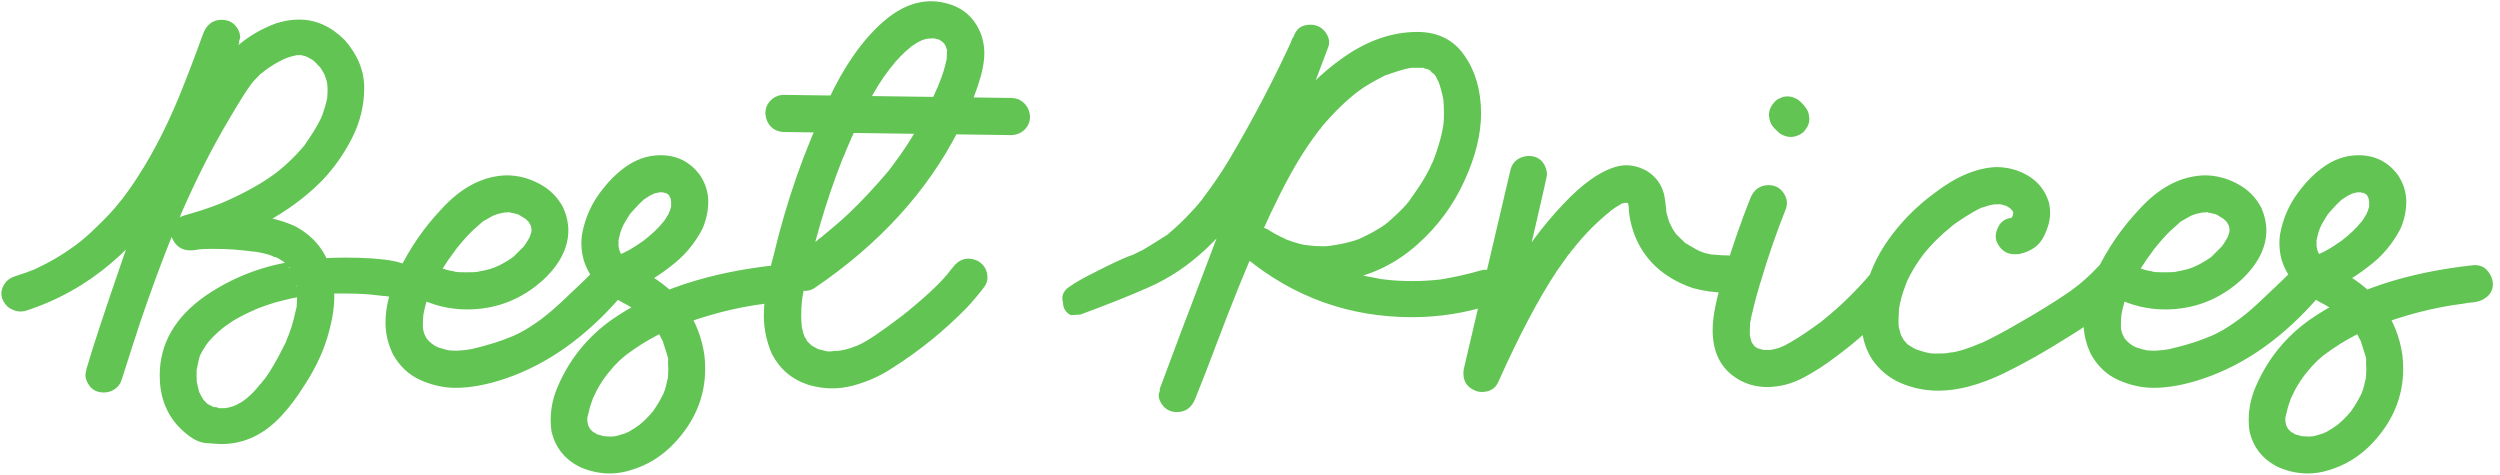 <svg width="284" height="54" viewBox="0 0 284 54" fill="none" xmlns="http://www.w3.org/2000/svg">
<path d="M25.145 50.445C24.93 50.445 24.344 50.406 23.387 50.328C22.449 50.27 21.395 49.625 20.223 48.395C18.836 46.871 18.143 44.957 18.143 42.652C18.143 39 19.92 35.953 23.475 33.512C26.619 31.402 30.086 30.104 33.875 29.615C35.652 29.381 37.42 29.264 39.178 29.264C43.846 29.264 46.424 29.762 46.912 30.758C47.088 31.129 47.176 31.5 47.176 31.871L47.147 32.31C46.853 33.287 46.131 33.775 44.978 33.775C44.803 33.775 44.393 33.727 43.748 33.629H43.865L43.895 33.658L43.836 33.629H43.602L42.078 33.453C41.121 33.375 39.969 33.336 38.621 33.336C37.391 33.336 36.17 33.414 34.959 33.57L35.076 33.541V33.57L34.695 33.629C34.578 33.629 34.51 33.639 34.49 33.658C33.768 33.736 32.654 33.98 31.15 34.391C30.447 34.605 29.754 34.85 29.07 35.123L29.188 35.065C29.188 35.084 29.168 35.094 29.129 35.094L28.836 35.24C28.016 35.592 27.215 36.002 26.434 36.471L25.496 37.115C24.812 37.662 24.275 38.16 23.885 38.609L23.65 38.873L23.738 38.756C23.543 38.99 23.289 39.371 22.977 39.898C22.918 39.977 22.869 40.084 22.83 40.221C22.791 40.26 22.771 40.289 22.771 40.309L22.859 40.045L22.889 40.016V40.045C22.752 40.182 22.596 40.709 22.42 41.627C22.381 41.744 22.361 41.861 22.361 41.978L22.42 41.685C22.4 41.725 22.381 41.773 22.361 41.832C22.342 41.891 22.332 42.164 22.332 42.652L22.361 43.473L22.391 43.531L22.361 43.59L22.332 43.297C22.332 43.395 22.352 43.463 22.391 43.502C22.391 43.6 22.459 43.902 22.596 44.41C22.615 44.527 22.645 44.625 22.684 44.703C22.723 44.781 22.742 44.83 22.742 44.85C22.723 44.83 22.703 44.801 22.684 44.762C22.684 44.742 22.674 44.713 22.654 44.674C22.635 44.635 22.625 44.605 22.625 44.586C22.664 44.586 22.732 44.703 22.83 44.938C23.006 45.25 23.133 45.445 23.211 45.523C23.094 45.406 23.025 45.328 23.006 45.289C23.006 45.309 23.016 45.328 23.035 45.348C23.055 45.367 23.123 45.435 23.24 45.553L23.621 45.934L23.709 45.992C23.592 45.934 23.533 45.904 23.533 45.904L23.475 45.816C23.475 45.836 23.504 45.855 23.562 45.875C23.621 45.895 23.67 45.924 23.709 45.963C23.768 46.002 23.807 46.022 23.826 46.022C23.846 46.041 23.992 46.119 24.266 46.256C24.168 46.178 24.1 46.129 24.061 46.109C24.041 46.09 24.021 46.08 24.002 46.08V46.109L24.09 46.139C24.129 46.178 24.178 46.207 24.236 46.227C24.314 46.246 24.422 46.256 24.559 46.256C24.695 46.275 24.822 46.315 24.939 46.373L24.705 46.285C24.705 46.305 24.715 46.315 24.734 46.315C24.754 46.334 24.822 46.353 24.939 46.373C25.389 46.373 25.701 46.363 25.877 46.344H25.672L25.789 46.315C25.887 46.315 25.955 46.305 25.994 46.285H26.023L26.727 46.08L26.551 46.109L26.609 46.08C26.629 46.08 26.658 46.07 26.697 46.051C26.756 46.051 26.805 46.041 26.844 46.022C26.883 46.002 26.902 45.982 26.902 45.963C27.234 45.807 27.547 45.621 27.84 45.406L27.723 45.494L27.898 45.348C27.957 45.289 27.996 45.26 28.016 45.26C28.562 44.81 29.1 44.244 29.627 43.56L29.686 43.531C29.783 43.434 29.832 43.365 29.832 43.326L29.715 43.531L29.773 43.385C30.203 42.955 30.828 41.988 31.648 40.484L32.469 38.873L32.557 38.697L32.469 38.902C32.508 38.844 32.527 38.775 32.527 38.697C32.977 37.682 33.328 36.559 33.582 35.328L33.758 34.654C33.758 34.596 33.748 34.557 33.728 34.537C33.748 34.576 33.758 34.645 33.758 34.742C33.738 34.781 33.728 34.801 33.728 34.801H33.699V34.772C33.699 34.635 33.709 34.537 33.728 34.478L33.758 33.453C33.758 33.082 33.748 32.848 33.728 32.75C33.709 32.633 33.699 32.486 33.699 32.31L33.67 32.574L33.728 32.603C33.748 32.603 33.758 32.584 33.758 32.545C33.758 32.525 33.738 32.486 33.699 32.428C33.68 32.35 33.67 32.252 33.67 32.135L33.406 31.256L33.318 31.021L33.348 31.051C33.348 31.09 33.377 31.139 33.435 31.197V31.285L33.289 31.021C33.094 30.65 32.938 30.406 32.82 30.289C32.82 30.27 32.81 30.26 32.791 30.26V30.289L32.82 30.348C32.82 30.406 32.879 30.455 32.996 30.494C32.566 30.064 32.352 29.85 32.352 29.85L32.117 29.645L32.264 29.762L32.117 29.674C31.824 29.459 31.531 29.293 31.238 29.176L31.092 29.117H31.004C31.004 29.137 31.023 29.156 31.062 29.176C31.102 29.176 31.18 29.186 31.297 29.205L30.564 28.941C29.666 28.688 28.992 28.561 28.543 28.561C28.504 28.541 28.465 28.531 28.426 28.531C28.387 28.531 28.357 28.521 28.338 28.502L28.455 28.531L26.668 28.355C25.965 28.297 25.086 28.268 24.031 28.268C23.25 28.268 22.664 28.307 22.273 28.385L22.479 28.355C22.4 28.355 22.342 28.365 22.303 28.385C22.186 28.385 22.127 28.395 22.127 28.414L21.629 28.443C20.633 28.443 19.93 27.955 19.52 26.979C19.461 26.783 19.432 26.588 19.432 26.393C19.432 26.061 19.549 25.699 19.783 25.309C20.037 24.898 20.438 24.615 20.984 24.459C22.352 24.088 23.689 23.648 24.998 23.141L25.35 22.994L25.408 22.965C25.428 22.965 25.457 22.955 25.496 22.936C25.535 22.896 25.574 22.877 25.613 22.877C27.703 21.959 29.49 20.973 30.975 19.918L31.238 19.713L31.15 19.801L31.561 19.479C32.596 18.658 33.543 17.74 34.402 16.725L34.607 16.49L34.812 16.168C34.988 15.934 35.154 15.69 35.31 15.435C35.838 14.635 36.248 13.912 36.541 13.268L36.482 13.385L36.512 13.326C36.512 13.287 36.522 13.248 36.541 13.209C36.56 13.17 36.58 13.141 36.6 13.121C36.873 12.34 37.049 11.744 37.127 11.334L37.185 11.1V10.953L37.156 11.129L37.185 10.982L37.215 10.221C37.215 10.025 37.205 9.84 37.185 9.664V9.547C37.166 9.488 37.156 9.449 37.156 9.43C37.156 9.391 37.147 9.371 37.127 9.371L37.185 9.576C37.147 9.459 37.127 9.352 37.127 9.254L36.863 8.463C36.902 8.561 36.922 8.619 36.922 8.639C36.922 8.658 36.932 8.668 36.951 8.668H36.922C36.922 8.57 36.834 8.385 36.658 8.111C36.502 7.838 36.404 7.682 36.365 7.643C36.326 7.604 36.307 7.564 36.307 7.525L36.277 7.496H36.307C36.307 7.516 36.336 7.555 36.395 7.613V7.672L36.19 7.467C35.916 7.154 35.672 6.92 35.457 6.764C35.477 6.764 35.496 6.783 35.516 6.822C35.555 6.842 35.594 6.852 35.633 6.852V6.881L34.959 6.5L34.695 6.383C34.559 6.344 34.441 6.314 34.344 6.295C34.246 6.275 34.188 6.256 34.168 6.236H34.139C34.158 6.256 34.217 6.266 34.315 6.266H33.67L33.699 6.236H33.904C33.826 6.236 33.758 6.246 33.699 6.266C33.66 6.285 33.631 6.295 33.611 6.295C33.103 6.393 32.693 6.52 32.381 6.676C32.381 6.656 32.4 6.646 32.44 6.646C32.478 6.627 32.518 6.607 32.557 6.588H32.527C32.469 6.646 32.4 6.676 32.322 6.676C31.365 7.145 30.623 7.594 30.096 8.023L30.213 7.906L30.125 7.994C30.066 8.053 30.018 8.092 29.979 8.111C29.959 8.111 29.949 8.121 29.949 8.141L29.598 8.404C29.051 8.951 28.689 9.332 28.514 9.547L28.689 9.342L28.66 9.4C28.582 9.479 28.543 9.527 28.543 9.547C28.035 10.211 27.215 11.51 26.082 13.443C24.168 16.646 22.332 20.26 20.574 24.283L20.633 24.166L20.516 24.4V24.488L20.311 24.898L19.93 25.836C17.781 31.109 15.75 36.861 13.836 43.092C13.66 43.658 13.328 44.068 12.84 44.322C12.527 44.498 12.176 44.586 11.785 44.586C10.965 44.586 10.369 44.244 9.998 43.56C9.803 43.248 9.705 42.916 9.705 42.565C9.705 42.115 10.652 39.088 12.547 33.482C15.926 23.502 19.451 13.58 23.123 3.717L27.195 4.801C26.141 7.75 25.008 10.66 23.797 13.531C22.723 16.031 21.502 18.443 20.135 20.768C15.76 28.189 9.998 33.043 2.85 35.328C2.654 35.367 2.469 35.387 2.293 35.387C1.922 35.387 1.541 35.27 1.15 35.035C0.74 34.801 0.438 34.42 0.242 33.893C0.184 33.697 0.154 33.502 0.154 33.307C0.154 32.975 0.281 32.613 0.535 32.223C0.789 31.832 1.189 31.549 1.736 31.373C2.771 31.041 3.436 30.807 3.729 30.67H3.787L3.641 30.699L3.729 30.67C3.768 30.67 3.924 30.602 4.197 30.465C5.701 29.762 7.068 28.961 8.299 28.062C8.318 28.062 8.328 28.053 8.328 28.033C8.348 28.014 8.377 27.994 8.416 27.975C8.455 27.936 8.504 27.896 8.562 27.857H8.592V27.828L8.475 27.945L8.738 27.74C9.363 27.271 10.008 26.715 10.672 26.07C11.961 24.859 12.947 23.805 13.631 22.906L13.865 22.643V22.613C13.865 22.633 13.846 22.662 13.807 22.701C13.787 22.721 13.777 22.74 13.777 22.76V22.73L13.982 22.496V22.467C14.315 22.037 14.637 21.598 14.949 21.148C16.941 18.238 18.719 14.898 20.281 11.129C21.199 8.883 22.098 6.539 22.977 4.098C23.035 3.98 23.084 3.854 23.123 3.717C23.533 2.74 24.217 2.252 25.174 2.252C25.975 2.252 26.58 2.584 26.99 3.248C27.186 3.58 27.283 3.912 27.283 4.244C27.283 4.479 26.219 7.467 24.09 13.209C20.438 23.092 17.02 33.053 13.836 43.092L9.793 42.008C11.688 35.719 13.895 29.527 16.414 23.434C18.699 17.945 21.473 12.701 24.734 7.701C26.414 5.338 28.641 3.648 31.414 2.633C32.293 2.359 33.143 2.223 33.963 2.223C35.877 2.223 37.605 2.994 39.148 4.537C40.633 6.217 41.375 8.033 41.375 9.986C41.375 11.979 40.906 13.893 39.969 15.729C39.031 17.564 37.869 19.195 36.482 20.621C32.928 24.176 28.143 26.773 22.127 28.414L20.984 24.459C22.078 24.264 23.172 24.166 24.266 24.166C28.348 24.166 31.482 24.703 33.67 25.777C36.541 27.379 37.977 30.016 37.977 33.688C37.977 35.074 37.693 36.685 37.127 38.522C36.56 40.338 35.643 42.193 34.373 44.088C33.728 45.123 32.977 46.119 32.117 47.076C30.105 49.322 27.781 50.445 25.145 50.445ZM51.732 44.059C50.423 44.059 49.105 43.766 47.777 43.18C46.449 42.594 45.404 41.617 44.642 40.25C44.076 39.078 43.793 37.877 43.793 36.647C43.793 34.869 44.281 32.945 45.257 30.875C46.507 28.258 48.129 25.895 50.121 23.785C52.386 21.285 54.857 19.996 57.533 19.918C58.841 19.918 60.091 20.24 61.283 20.885C62.494 21.529 63.402 22.447 64.007 23.639C64.379 24.498 64.564 25.338 64.564 26.158C64.564 28.131 63.617 30.006 61.722 31.783C59.242 34.029 56.351 35.152 53.05 35.152C51.078 35.152 49.183 34.693 47.367 33.775C46.683 33.404 46.341 32.799 46.341 31.959C46.341 31.588 46.429 31.227 46.605 30.875C46.996 30.211 47.601 29.879 48.422 29.879C48.773 29.879 49.212 30.006 49.74 30.26L50.062 30.406C50.043 30.406 50.023 30.406 50.004 30.406C49.984 30.406 49.955 30.396 49.916 30.377C49.877 30.357 49.857 30.338 49.857 30.318L50.091 30.406C50.502 30.602 50.98 30.738 51.527 30.816C51.644 30.875 51.8 30.904 51.996 30.904L51.791 30.875C51.888 30.914 52.279 30.934 52.962 30.934C53.627 30.934 54.076 30.914 54.31 30.875C54.212 30.914 54.144 30.934 54.105 30.934H54.076L54.281 30.875C54.32 30.875 54.349 30.865 54.369 30.846C55.306 30.689 56.029 30.484 56.537 30.23L56.302 30.318C56.634 30.201 57.025 30.006 57.474 29.732C57.923 29.459 58.177 29.293 58.236 29.234L58.382 29.117L58.207 29.264L58.324 29.176C59.164 28.336 59.584 27.916 59.584 27.916L59.672 27.799L59.554 27.975V27.916C59.632 27.799 59.691 27.721 59.73 27.682C59.769 27.623 59.808 27.555 59.847 27.477C59.945 27.34 60.023 27.213 60.082 27.096C60.16 26.959 60.199 26.891 60.199 26.891C60.199 26.871 60.209 26.852 60.228 26.832L60.169 26.949L60.345 26.422L60.375 26.246V25.865L60.404 25.836L60.433 25.865C60.433 25.885 60.433 25.904 60.433 25.924C60.433 25.943 60.443 25.963 60.462 25.982C60.462 26.021 60.453 26.041 60.433 26.041C60.414 26.021 60.394 25.992 60.375 25.953C60.375 25.914 60.365 25.875 60.345 25.836C60.345 25.797 60.336 25.758 60.316 25.719C60.297 25.68 60.287 25.641 60.287 25.602C60.287 25.562 60.297 25.543 60.316 25.543L60.404 25.748L60.316 25.66C60.238 25.504 60.189 25.426 60.169 25.426C60.169 25.406 60.16 25.377 60.14 25.338C60.121 25.299 60.082 25.24 60.023 25.162L60.169 25.309L59.554 24.723L59.759 24.898L58.851 24.342V24.312L59.056 24.459L58.822 24.342C58.392 24.225 58.129 24.166 58.031 24.166C57.953 24.146 57.914 24.127 57.914 24.107L57.943 24.078L58.148 24.166C58.07 24.127 57.972 24.107 57.855 24.107C57.738 24.107 57.63 24.117 57.533 24.137H57.269C57.152 24.137 57.093 24.146 57.093 24.166C57.093 24.127 57.162 24.107 57.298 24.107C57.259 24.146 57.132 24.186 56.918 24.225C56.703 24.264 56.517 24.312 56.361 24.371C56.224 24.43 56.097 24.479 55.98 24.518L56.156 24.43L55.98 24.518C55.414 24.83 55.052 25.035 54.896 25.133L54.691 25.279L54.603 25.367C54.603 25.348 54.623 25.328 54.662 25.309C54.701 25.289 54.73 25.27 54.75 25.25L53.636 26.246C53.129 26.734 52.552 27.379 51.908 28.18L51.761 28.355H51.791C51.791 28.316 51.82 28.268 51.879 28.209L51.586 28.619C50.746 29.713 49.906 31.051 49.066 32.633L48.978 32.897C48.9 33.014 48.861 33.102 48.861 33.16L48.89 33.043C48.519 33.941 48.255 34.84 48.099 35.738L48.07 35.914L48.099 35.768C48.06 36.1 48.041 36.432 48.041 36.764V37.145C48.041 37.359 48.109 37.672 48.246 38.082C48.246 38.023 48.236 37.975 48.216 37.935L48.334 38.199C48.392 38.355 48.5 38.512 48.656 38.668L48.509 38.522C48.666 38.697 48.832 38.853 49.007 38.99L49.125 39.137C49.125 39.117 49.115 39.107 49.095 39.107C49.095 39.088 49.056 39.049 48.978 38.99L49.505 39.342C49.584 39.361 49.652 39.391 49.711 39.43C49.769 39.469 49.808 39.498 49.828 39.518C49.847 39.518 49.857 39.527 49.857 39.547L49.798 39.488C49.72 39.469 49.681 39.449 49.681 39.43C50.228 39.605 50.511 39.693 50.531 39.693C50.57 39.693 50.629 39.703 50.707 39.723C50.785 39.742 50.843 39.762 50.882 39.781C50.922 39.781 50.951 39.781 50.97 39.781H50.853C51.205 39.82 51.566 39.84 51.937 39.84L52.992 39.752H52.933L53.519 39.664C54.789 39.371 55.951 39.039 57.005 38.668L57.914 38.316L58.265 38.17C58.246 38.19 58.216 38.199 58.177 38.199C58.158 38.199 58.138 38.219 58.119 38.258C58.119 38.238 58.177 38.209 58.294 38.17C59.974 37.428 61.742 36.197 63.597 34.478C65.453 32.74 66.81 31.441 67.669 30.582C68.099 30.172 68.597 29.967 69.164 29.967C69.71 29.986 70.189 30.191 70.599 30.582C71.029 30.973 71.244 31.441 71.244 31.988C71.244 32.027 71.234 32.193 71.215 32.486C71.215 32.779 71.019 33.141 70.629 33.57C66.605 38.258 62.172 41.412 57.328 43.033C55.297 43.717 53.431 44.059 51.732 44.059ZM69.267 53.785C68.173 53.785 67.089 53.56 66.015 53.111C64.218 52.272 63.095 50.895 62.646 48.98C62.587 48.551 62.558 48.131 62.558 47.721C62.558 46.353 62.851 45.025 63.437 43.736C64.784 40.69 66.816 38.209 69.531 36.295C74.277 32.994 80.497 30.934 88.193 30.113C88.837 30.113 89.335 30.328 89.687 30.758C90.058 31.188 90.263 31.676 90.302 32.223C90.302 32.828 90.087 33.316 89.657 33.688C89.247 34.039 88.759 34.254 88.193 34.332L87.284 34.42H87.402L86.845 34.508C83.583 34.918 80.204 35.797 76.708 37.145L76.298 37.32L75.976 37.467C75.058 37.857 74.072 38.375 73.017 39.02C72.314 39.469 71.865 39.772 71.669 39.928C71.63 39.947 71.601 39.967 71.581 39.986C71.562 39.986 71.503 40.025 71.406 40.103L71.552 40.016C70.732 40.562 69.941 41.315 69.179 42.272L68.798 42.74C68.798 42.721 68.798 42.701 68.798 42.682C68.818 42.662 68.827 42.652 68.827 42.652C68.847 42.633 68.886 42.594 68.945 42.535C68.866 42.594 68.827 42.652 68.827 42.711C68.241 43.512 67.802 44.254 67.509 44.938C67.49 44.996 67.47 45.035 67.45 45.055C67.431 45.074 67.411 45.123 67.392 45.201V45.172L67.421 45.055H67.45L67.362 45.23C67.128 45.855 66.972 46.363 66.894 46.754L66.747 47.34L66.718 47.398L66.747 47.193L66.718 47.545V47.779C66.718 47.838 66.728 47.887 66.747 47.926V48.014C66.786 48.111 66.806 48.209 66.806 48.307C66.825 48.307 66.835 48.316 66.835 48.336C66.835 48.355 66.845 48.385 66.865 48.424C66.865 48.482 66.874 48.512 66.894 48.512V48.482C66.835 48.424 66.806 48.375 66.806 48.336C66.786 48.316 66.777 48.297 66.777 48.277L66.806 48.307C66.806 48.326 66.825 48.355 66.865 48.395C66.884 48.434 66.903 48.473 66.923 48.512C66.943 48.57 66.972 48.629 67.011 48.688C67.031 48.766 67.06 48.805 67.099 48.805C67.021 48.805 66.982 48.775 66.982 48.717L66.952 48.658H66.982C66.982 48.678 67.109 48.815 67.362 49.068L67.48 49.156L67.45 49.127C67.431 49.127 67.411 49.117 67.392 49.098C67.372 49.098 67.353 49.088 67.333 49.068C67.314 49.068 67.304 49.059 67.304 49.039L67.656 49.215C67.773 49.332 67.89 49.391 68.007 49.391L67.773 49.332C67.831 49.332 67.88 49.342 67.919 49.361C67.958 49.381 68.134 49.43 68.447 49.508C68.525 49.547 68.622 49.566 68.74 49.566L68.534 49.537C68.593 49.557 68.71 49.566 68.886 49.566C69.081 49.586 69.277 49.596 69.472 49.596C69.511 49.576 69.638 49.566 69.853 49.566C69.853 49.586 69.823 49.596 69.765 49.596H69.648L70.116 49.508L70.966 49.244L71.083 49.215C71.083 49.176 71.112 49.156 71.171 49.156L71.23 49.127H71.259L71.493 49.01C71.865 48.795 72.226 48.56 72.577 48.307L72.665 48.277C72.646 48.297 72.616 48.316 72.577 48.336C72.558 48.355 72.538 48.365 72.519 48.365C72.519 48.385 72.509 48.395 72.49 48.395C73.153 47.848 73.691 47.32 74.101 46.812L74.218 46.695L74.159 46.783V46.754C74.159 46.734 74.179 46.705 74.218 46.666C74.628 46.08 74.999 45.455 75.331 44.791L75.419 44.615V44.586L75.448 44.498C75.468 44.42 75.497 44.352 75.536 44.293C75.653 43.863 75.751 43.463 75.829 43.092L75.859 43.062C75.859 42.965 75.868 42.906 75.888 42.887L75.859 43.004C75.898 42.613 75.917 42.232 75.917 41.861C75.917 41.627 75.907 41.402 75.888 41.188V40.953L75.859 40.748L75.888 40.865V41.012L75.917 40.895C75.917 40.758 75.849 40.484 75.712 40.074C75.673 39.918 75.517 39.43 75.243 38.609C75.282 38.727 75.302 38.795 75.302 38.815C75.302 38.815 75.312 38.815 75.331 38.815L75.214 38.609C75.019 38.18 74.784 37.76 74.511 37.35C74.355 37.154 74.277 37.027 74.277 36.969H74.247L74.365 37.115L74.159 36.881C73.769 36.412 73.339 35.992 72.87 35.621L72.987 35.738V35.709L72.753 35.562C72.441 35.328 71.894 34.996 71.112 34.566C69.941 33.98 68.886 33.238 67.948 32.34C66.679 30.973 66.044 29.41 66.044 27.652C66.044 27.34 66.064 27.027 66.103 26.715C66.454 24.684 67.294 22.877 68.622 21.295C69.228 20.514 69.95 19.801 70.79 19.156C72.118 18.141 73.534 17.633 75.038 17.633C76.894 17.633 78.378 18.375 79.491 19.859C80.116 20.777 80.439 21.773 80.458 22.848C80.458 23.922 80.243 24.957 79.814 25.953C78.915 27.711 77.665 29.176 76.064 30.348C74.403 31.656 72.577 32.662 70.585 33.365C70.37 33.424 70.165 33.453 69.97 33.453C69.618 33.453 69.247 33.326 68.857 33.072C68.466 32.818 68.173 32.428 67.978 31.9C67.919 31.705 67.89 31.51 67.89 31.314C67.89 30.963 68.017 30.592 68.271 30.201C68.525 29.791 68.915 29.488 69.443 29.293L70.204 29.029L70.087 29.059C70.107 29.039 70.136 29.029 70.175 29.029C70.214 29.01 70.253 28.99 70.292 28.971L70.497 28.883C71.259 28.551 72.05 28.092 72.87 27.506C72.948 27.467 73.036 27.408 73.134 27.33L73.251 27.242C73.232 27.242 73.202 27.262 73.163 27.301C74.081 26.578 74.765 25.934 75.214 25.367C75.312 25.27 75.37 25.201 75.39 25.162L75.302 25.25V25.279L75.419 25.133C75.575 24.918 75.712 24.703 75.829 24.488L75.976 24.254C75.976 24.195 75.986 24.146 76.005 24.107C76.044 24.049 76.073 24.01 76.093 23.99L76.034 24.107L76.093 23.961C76.093 23.922 76.142 23.756 76.24 23.463V22.906C76.24 22.867 76.23 22.809 76.21 22.73C76.21 22.633 76.171 22.506 76.093 22.35V22.262C76.093 22.32 76.112 22.369 76.152 22.408V22.467L75.976 22.145C75.956 22.125 75.937 22.115 75.917 22.115C75.898 22.096 75.888 22.076 75.888 22.057V22.086C75.907 22.086 75.927 22.105 75.947 22.145C75.986 22.184 76.015 22.203 76.034 22.203V22.174C75.995 22.174 75.947 22.145 75.888 22.086L75.8 21.998L75.888 22.057C75.751 21.998 75.634 21.93 75.536 21.852H75.507H75.536C75.536 21.871 75.546 21.891 75.566 21.91C75.585 21.91 75.605 21.92 75.624 21.939C75.663 21.939 75.683 21.949 75.683 21.969C75.683 21.949 75.653 21.939 75.595 21.939C75.536 21.939 75.448 21.91 75.331 21.852H74.775L74.95 21.822L74.892 21.852C74.56 21.91 74.335 21.969 74.218 22.027L74.101 22.057L74.247 22.027L74.189 22.057C74.072 22.115 73.984 22.154 73.925 22.174C73.866 22.193 73.661 22.32 73.31 22.555L73.134 22.672C73.134 22.652 73.134 22.643 73.134 22.643C73.153 22.623 73.163 22.613 73.163 22.613C73.183 22.594 73.202 22.574 73.222 22.555H73.251C73.251 22.574 73.232 22.594 73.193 22.613L72.519 23.258L71.611 24.254H71.581H71.611L71.698 24.137V24.107C71.698 24.166 71.64 24.254 71.523 24.371C71.503 24.43 71.474 24.479 71.435 24.518C71.2 24.889 70.986 25.25 70.79 25.602L70.761 25.689C70.702 25.807 70.663 25.885 70.644 25.924V25.982L70.673 25.865C70.517 26.236 70.4 26.627 70.322 27.037C70.282 27.252 70.253 27.369 70.234 27.389L70.263 27.33V27.887C70.263 27.984 70.273 28.043 70.292 28.062V28.15C70.273 28.131 70.263 28.072 70.263 27.975L70.234 27.945H70.263C70.263 28.043 70.273 28.092 70.292 28.092L70.351 28.385L70.468 28.707C70.448 28.707 70.429 28.697 70.409 28.678C70.409 28.658 70.409 28.639 70.409 28.619C70.409 28.6 70.4 28.58 70.38 28.561L70.702 29.088C70.702 29.107 70.732 29.146 70.79 29.205L70.849 29.293V29.264C70.829 29.264 70.781 29.225 70.702 29.146H70.732C70.751 29.166 70.761 29.186 70.761 29.205C70.781 29.205 70.8 29.225 70.82 29.264C70.859 29.283 70.878 29.303 70.878 29.322C71.073 29.518 71.298 29.723 71.552 29.938L71.435 29.82H71.464C71.484 29.84 71.503 29.869 71.523 29.908C71.562 29.928 71.601 29.947 71.64 29.967C71.777 30.084 72.323 30.416 73.281 30.963C77.167 33.111 79.413 36.236 80.019 40.338C80.077 40.865 80.107 41.383 80.107 41.891C80.107 45.055 78.935 47.877 76.591 50.357C75.204 51.822 73.564 52.838 71.669 53.404C70.868 53.658 70.068 53.785 69.267 53.785ZM94.536 44.117C93.638 44.117 92.729 43.98 91.811 43.707C89.956 43.102 88.579 41.93 87.68 40.191C87.075 38.785 86.772 37.33 86.772 35.826C86.772 33.99 87.143 31.715 87.885 29C89.37 22.75 91.43 16.891 94.067 11.422C95.864 7.555 97.944 4.576 100.307 2.486C102.085 0.924 103.911 0.143 105.786 0.143L106.401 0.172C108.979 0.465 110.679 1.754 111.499 4.039C111.714 4.703 111.821 5.367 111.821 6.031C111.821 8.062 110.845 10.982 108.891 14.791C105.337 21.764 99.868 27.75 92.485 32.75C92.153 32.945 91.811 33.043 91.46 33.043C90.678 33.043 90.053 32.691 89.585 31.988C89.389 31.656 89.292 31.314 89.292 30.963C89.292 30.201 89.653 29.576 90.376 29.088C91.098 28.58 91.821 28.053 92.544 27.506C92.563 27.506 92.593 27.496 92.632 27.477C92.671 27.438 92.7 27.418 92.719 27.418C92.739 27.398 92.807 27.34 92.925 27.242L92.837 27.301C92.895 27.242 93.061 27.115 93.335 26.92C94.643 25.846 95.659 24.967 96.382 24.283C97.905 22.838 99.438 21.197 100.981 19.361L101.421 18.775V18.805L101.333 18.893C101.333 18.873 101.352 18.854 101.391 18.834L101.567 18.57C103.442 16.09 105.044 13.307 106.372 10.221C106.391 10.143 106.421 10.074 106.46 10.016C106.499 9.938 106.538 9.859 106.577 9.781L106.606 9.664V9.723L106.548 9.781L106.606 9.664C107.036 8.648 107.339 7.701 107.514 6.822C107.554 6.705 107.573 6.588 107.573 6.471V6.676H107.544L107.573 5.914C107.573 5.66 107.563 5.533 107.544 5.533L107.573 5.621V5.768H107.602C107.602 5.65 107.573 5.572 107.514 5.533C107.514 5.475 107.505 5.436 107.485 5.416C107.485 5.377 107.475 5.338 107.456 5.299C107.436 5.26 107.427 5.221 107.427 5.182L107.514 5.357L107.427 5.211C107.348 5.133 107.309 5.064 107.309 5.006C107.329 5.006 107.358 5.035 107.397 5.094L106.958 4.654C106.958 4.693 106.997 4.732 107.075 4.771C106.919 4.654 106.821 4.586 106.782 4.566C106.743 4.547 106.723 4.527 106.723 4.508H106.782L106.811 4.537L105.991 4.332H106.02C106.059 4.352 106.128 4.361 106.225 4.361C105.874 4.361 105.571 4.371 105.317 4.391L105.464 4.361C105.425 4.4 105.346 4.42 105.229 4.42C105.132 4.459 105.063 4.479 105.024 4.479C105.005 4.479 104.975 4.488 104.936 4.508C104.897 4.527 104.858 4.537 104.819 4.537L104.614 4.625L104.731 4.566L104.497 4.684C104.302 4.781 104.116 4.889 103.94 5.006C103.843 5.084 103.735 5.152 103.618 5.211L103.53 5.24L103.647 5.152C103.589 5.211 103.54 5.26 103.501 5.299C103.462 5.318 103.442 5.338 103.442 5.357C102.602 6.041 101.87 6.793 101.245 7.613L101.186 7.701H101.157L101.069 7.818L101.011 7.906C100.19 8.961 99.389 10.24 98.608 11.744C97.69 13.521 96.841 15.348 96.059 17.223L95.972 17.457L96.03 17.281V17.34L95.678 18.131C93.862 22.74 92.378 27.809 91.225 33.336C91.206 33.512 91.177 33.678 91.138 33.834V34.01L91.108 34.098L91.138 33.863C91.138 33.98 91.128 34.039 91.108 34.039C91.05 34.645 91.02 35.25 91.02 35.855C91.02 36.246 91.04 36.627 91.079 36.998V37.057L91.05 36.998V36.969C91.069 36.969 91.079 37.018 91.079 37.115C91.216 37.76 91.323 38.121 91.401 38.199C91.401 38.238 91.421 38.277 91.46 38.316C91.401 38.316 91.372 38.258 91.372 38.141H91.343L91.372 38.17C91.372 38.19 91.372 38.219 91.372 38.258C91.391 38.277 91.44 38.336 91.518 38.434C91.597 38.531 91.655 38.639 91.694 38.756L91.723 38.815V38.785C91.704 38.785 91.684 38.775 91.665 38.756C91.665 38.736 91.655 38.717 91.635 38.697C91.635 38.658 91.616 38.639 91.577 38.639L92.192 39.254C92.173 39.254 92.114 39.205 92.016 39.107L92.251 39.283L92.895 39.635C92.837 39.635 92.768 39.605 92.69 39.547H92.661C92.68 39.566 92.729 39.586 92.807 39.605L93.071 39.693L93.657 39.84C93.755 39.84 93.823 39.85 93.862 39.869H93.95V39.898C93.93 39.898 93.901 39.898 93.862 39.898C93.823 39.879 93.794 39.859 93.774 39.84H93.686C93.764 39.898 93.882 39.928 94.038 39.928C94.389 39.928 94.604 39.908 94.682 39.869C94.995 39.869 95.18 39.859 95.239 39.84H95.327L95.298 39.869H95.21L95.268 39.84H95.356C96.02 39.742 96.645 39.566 97.231 39.312C97.329 39.273 97.397 39.254 97.436 39.254L97.231 39.342L97.29 39.312C97.329 39.273 97.368 39.254 97.407 39.254C97.446 39.234 97.485 39.215 97.524 39.195C98.442 38.805 100.063 37.721 102.387 35.943C102.446 35.865 102.524 35.807 102.622 35.768C102.563 35.826 102.514 35.855 102.475 35.855V35.885C102.573 35.807 102.632 35.768 102.651 35.768C102.671 35.748 102.69 35.719 102.71 35.68L103.061 35.416C105.561 33.365 107.212 31.773 108.012 30.641C108.052 30.621 108.081 30.592 108.1 30.553C108.12 30.514 108.139 30.494 108.159 30.494C108.179 30.475 108.188 30.455 108.188 30.436L108.13 30.523L108.218 30.406C108.725 29.723 109.321 29.381 110.005 29.381C110.337 29.381 110.698 29.469 111.089 29.645C111.811 30.074 112.173 30.709 112.173 31.549C112.173 31.9 112.065 32.232 111.85 32.545C111.245 33.346 110.6 34.117 109.917 34.859C107.358 37.496 104.526 39.801 101.421 41.773C100.014 42.711 98.481 43.395 96.821 43.824C96.059 44.02 95.298 44.117 94.536 44.117ZM114.897 15.348L89.057 14.996C88.452 14.977 87.954 14.771 87.563 14.381C87.192 13.971 86.987 13.473 86.948 12.887C86.948 12.301 87.153 11.803 87.563 11.393C87.993 10.982 88.491 10.777 89.057 10.777L114.897 11.129C115.503 11.148 115.991 11.354 116.362 11.744C116.753 12.135 116.968 12.633 117.007 13.238C117.007 13.824 116.802 14.322 116.391 14.732C115.981 15.123 115.483 15.328 114.897 15.348ZM133.707 46.812C132.926 46.812 132.33 46.48 131.92 45.816C131.725 45.504 131.627 45.182 131.627 44.85C131.627 44.518 133.58 39.225 137.486 28.971C139.459 23.795 140.611 20.758 140.943 19.859C141.295 18.941 143.258 13.756 146.832 4.303C148.316 4.889 149.596 5.416 150.67 5.885C148.014 11.783 145.23 17.057 142.32 21.705C139.02 26.959 135.104 30.592 130.572 32.603C128.424 33.56 125.807 34.605 122.721 35.738L121.637 35.797C121.051 35.484 120.758 35.006 120.758 34.361C120.523 33.58 120.826 32.945 121.666 32.457C122.096 32.125 123.092 31.568 124.654 30.787C126.217 29.986 127.428 29.42 128.287 29.088L128.639 28.971L129.84 28.385C130.094 28.248 130.992 27.691 132.535 26.715L132.418 26.803C132.438 26.783 132.447 26.773 132.447 26.773C132.467 26.773 132.486 26.764 132.506 26.744C132.525 26.705 132.555 26.686 132.594 26.686C134.078 25.436 135.416 24.078 136.607 22.613C136.588 22.652 136.568 22.672 136.549 22.672L136.607 22.584C137.76 21.061 138.746 19.615 139.566 18.248C142.34 13.58 144.85 8.775 147.096 3.834C147.408 3.15 147.994 2.809 148.854 2.809C149.693 2.809 150.328 3.189 150.758 3.951C150.914 4.244 150.992 4.537 150.992 4.83C150.992 5.006 150.953 5.191 150.875 5.387L135.758 45.348L131.715 44.264L134.322 37.291C136.471 31.588 138.863 25.992 141.5 20.504C144.469 14.352 148.102 9.742 152.398 6.676C155.211 4.645 158.082 3.629 161.012 3.629C163.355 3.629 165.143 4.527 166.373 6.324C167.623 8.121 168.248 10.309 168.248 12.887C168.248 15.211 167.633 17.73 166.402 20.445C165.133 23.277 163.326 25.729 160.982 27.799C158.307 30.182 155.172 31.578 151.578 31.988C151.129 32.047 150.689 32.076 150.26 32.076C147.271 32.076 144.479 31.256 141.881 29.615L144.459 26.393L145.133 26.949C145.133 26.93 145.123 26.92 145.104 26.92C145.084 26.92 145.064 26.92 145.045 26.92C145.045 26.9 145.035 26.891 145.016 26.891C144.996 26.871 144.986 26.852 144.986 26.832C144.986 26.871 145.045 26.91 145.162 26.949C145.162 26.988 145.631 27.311 146.568 27.916C147.799 28.717 149.049 29.381 150.318 29.908L150.641 30.025V30.055L150.494 29.996V29.967C150.494 29.986 150.514 30.006 150.553 30.025C152.35 30.709 154.205 31.217 156.119 31.549C156.646 31.646 156.93 31.705 156.969 31.725L156.91 31.695H156.939C156.959 31.715 157.008 31.725 157.086 31.725C158.082 31.861 159.215 31.93 160.484 31.93C161.5 31.93 162.535 31.871 163.59 31.754C163.707 31.754 163.766 31.744 163.766 31.725C163.766 31.744 163.717 31.754 163.619 31.754C165.338 31.461 166.861 31.119 168.189 30.729C168.385 30.67 168.58 30.641 168.775 30.641C169.127 30.641 169.498 30.768 169.889 31.021C170.299 31.256 170.592 31.637 170.768 32.164C170.826 32.359 170.855 32.555 170.855 32.75C170.855 33.082 170.729 33.443 170.475 33.834C170.24 34.205 169.85 34.478 169.303 34.654C166.393 35.572 163.434 36.031 160.426 36.031C153.297 36.031 146.988 33.775 141.5 29.264C141.09 28.932 140.885 28.473 140.885 27.887C140.885 27.418 141.031 26.998 141.324 26.627C141.773 26.061 142.33 25.777 142.994 25.777C143.346 25.777 143.688 25.875 144.02 26.07C144.703 26.5 145.318 26.832 145.865 27.066C145.963 27.145 146.061 27.184 146.158 27.184L145.982 27.154C147.232 27.623 148.102 27.857 148.59 27.857C148.629 27.877 148.707 27.887 148.824 27.887L148.854 27.916L148.678 27.887C149.146 27.945 149.713 27.975 150.377 27.975C150.787 27.975 151.344 27.906 152.047 27.77C153.004 27.594 153.834 27.369 154.537 27.096L154.391 27.154C155.621 26.588 156.646 26.012 157.467 25.426L157.35 25.484H157.379C157.398 25.465 157.428 25.436 157.467 25.396C157.525 25.357 157.584 25.318 157.643 25.279C157.721 25.221 157.76 25.182 157.76 25.162C158.854 24.225 159.664 23.404 160.191 22.701C160.23 22.662 160.25 22.633 160.25 22.613C160.23 22.633 160.211 22.662 160.191 22.701C160.191 22.721 160.182 22.73 160.162 22.73C160.162 22.73 160.152 22.74 160.133 22.76L160.807 21.793C161.627 20.641 162.291 19.479 162.799 18.307L163.062 17.604C163.492 16.393 163.775 15.357 163.912 14.498C163.99 14.185 164.029 13.648 164.029 12.887C164.029 12.457 164.02 12.086 164 11.773L163.971 11.334L164 11.363V11.451C163.98 11.432 163.971 11.393 163.971 11.334C163.834 10.611 163.648 9.918 163.414 9.254V9.283C163.395 9.283 163.297 9.088 163.121 8.697L162.828 8.316L162.945 8.434C162.926 8.434 162.838 8.375 162.682 8.258C162.545 8.121 162.477 8.033 162.477 7.994H162.447H162.477L162.594 8.082C162.438 7.984 162.271 7.896 162.096 7.818L162.271 7.877C162.135 7.838 162.047 7.818 162.008 7.818C161.988 7.818 161.939 7.809 161.861 7.789C161.803 7.75 161.764 7.73 161.744 7.73C161.725 7.73 161.705 7.721 161.686 7.701H160.25L160.455 7.672C160.455 7.691 160.436 7.701 160.396 7.701C160.084 7.701 159.312 7.906 158.082 8.316C157.711 8.453 157.506 8.521 157.467 8.521L157.701 8.434L157.643 8.492C157.545 8.492 157.457 8.512 157.379 8.551C155.992 9.254 154.996 9.84 154.391 10.309C154.371 10.309 154.352 10.318 154.332 10.338C154.312 10.357 154.293 10.377 154.273 10.396C154.254 10.396 154.205 10.426 154.127 10.484C154.146 10.484 154.156 10.475 154.156 10.455C154.176 10.435 154.225 10.406 154.303 10.367C152.936 11.402 151.549 12.75 150.143 14.41C150.143 14.43 150.113 14.479 150.055 14.557C150.016 14.635 149.977 14.674 149.938 14.674L150.084 14.527C149.967 14.645 149.859 14.771 149.762 14.908C148.941 15.982 148.18 17.105 147.477 18.277C144.898 22.555 141.793 29.518 138.16 39.166C137.379 41.256 136.578 43.316 135.758 45.348C135.348 46.324 134.664 46.812 133.707 46.812ZM168.322 44.527C168.048 44.527 167.785 44.469 167.531 44.352C166.671 43.98 166.242 43.336 166.242 42.418C166.242 42.242 166.261 42.057 166.3 41.861L171.603 19.244C171.759 18.678 172.091 18.258 172.599 17.984C172.951 17.809 173.312 17.721 173.683 17.721C174.504 17.721 175.099 18.072 175.47 18.775C175.646 19.127 175.734 19.488 175.734 19.859C175.734 20.113 173.947 27.818 170.373 42.975L166.505 41.363C168.009 37.945 169.679 34.625 171.515 31.402C173.195 28.434 175.197 25.719 177.521 23.258C179.709 20.914 181.72 19.479 183.556 18.951C183.947 18.834 184.347 18.775 184.757 18.775C185.539 18.775 186.33 19 187.13 19.449C188.107 20.074 188.742 20.943 189.035 22.057C189.132 22.525 189.201 22.994 189.24 23.463L189.298 23.961L189.269 23.844L189.298 24.107C189.455 24.693 189.552 25.035 189.591 25.133C189.63 25.211 189.65 25.279 189.65 25.338L189.621 25.221L190.031 26.041L190.47 26.686L190.353 26.539C190.88 27.066 191.193 27.369 191.291 27.447L191.349 27.535L191.32 27.506C191.32 27.486 191.3 27.477 191.261 27.477C191.242 27.457 191.222 27.447 191.203 27.447C191.203 27.428 191.193 27.418 191.173 27.418V27.389C191.193 27.389 191.203 27.398 191.203 27.418C191.203 27.418 191.222 27.428 191.261 27.447C191.3 27.467 191.339 27.506 191.379 27.564C191.437 27.604 191.837 27.838 192.58 28.268C193.048 28.521 193.293 28.648 193.312 28.648H193.371L193.312 28.59C193.254 28.57 193.185 28.561 193.107 28.561C193.166 28.561 193.214 28.58 193.254 28.619C193.312 28.639 193.361 28.648 193.4 28.648C193.654 28.746 193.908 28.814 194.162 28.854L194.513 28.941H194.601C194.504 28.941 194.445 28.932 194.425 28.912H194.396H194.484C195.265 28.99 196.037 29.029 196.798 29.029C197.404 29.049 197.902 29.264 198.293 29.674C198.703 30.084 198.908 30.602 198.908 31.227C198.908 31.773 198.703 32.242 198.293 32.633C197.882 33.023 197.384 33.228 196.798 33.248H196.212C194.884 33.248 193.576 33.072 192.287 32.721C188.927 31.549 186.701 29.469 185.607 26.48C185.216 25.367 185.021 24.312 185.021 23.316V23.521L184.962 23.17V22.994L184.992 23.17L184.904 23.023L184.933 23.053L185.138 23.199L184.875 23.023L185.08 23.111L184.787 23.023H185.021H184.992C184.972 23.043 184.923 23.053 184.845 23.053C184.826 23.053 184.796 23.053 184.757 23.053C184.738 23.033 184.689 23.023 184.611 23.023C184.552 23.023 184.523 23.014 184.523 22.994H184.787L184.084 23.17C184.084 23.131 184.132 23.111 184.23 23.111L184.171 23.141C184.152 23.18 184.035 23.258 183.82 23.375C183.605 23.492 183.371 23.648 183.117 23.844L183.234 23.756L183.205 23.785C183.166 23.824 183.107 23.863 183.029 23.902L182.941 23.99C181.359 25.26 179.943 26.695 178.693 28.297L178.429 28.59C178.39 28.707 178.341 28.785 178.283 28.824L178.195 28.883C178.214 28.883 178.224 28.873 178.224 28.854C178.244 28.834 178.254 28.824 178.254 28.824C178.273 28.805 178.293 28.775 178.312 28.736L176.877 30.758C174.767 33.941 172.531 38.18 170.168 43.473C169.816 44.176 169.201 44.527 168.322 44.527ZM200.739 43.971C199.216 43.951 197.898 43.502 196.784 42.623C195.3 41.471 194.558 39.762 194.558 37.496C194.558 35.914 194.978 33.853 195.818 31.314L195.964 30.787C196.804 27.994 197.761 25.24 198.835 22.525C199.245 21.529 199.939 21.031 200.915 21.031C201.696 21.031 202.292 21.373 202.702 22.057C202.898 22.389 202.995 22.721 202.995 23.053C202.995 23.248 202.966 23.443 202.907 23.639C201.794 26.432 200.818 29.264 199.978 32.135L199.948 32.193C199.597 33.346 199.284 34.518 199.011 35.709C198.933 36.041 198.874 36.334 198.835 36.588C198.835 36.627 198.825 36.647 198.806 36.647L198.835 36.471C198.835 36.568 198.825 36.647 198.806 36.705L198.777 37.965L198.806 38.141L198.747 37.965L198.952 38.785L199.011 38.961L198.923 38.727C198.982 38.844 199.021 38.922 199.04 38.961C199.079 39 199.099 39.029 199.099 39.049C199.118 39.068 199.138 39.088 199.157 39.107C199.236 39.185 199.275 39.244 199.275 39.283L199.157 39.137V39.166C199.177 39.185 199.196 39.205 199.216 39.225C199.255 39.244 199.275 39.273 199.275 39.312C199.294 39.332 199.323 39.352 199.363 39.371C199.421 39.391 199.46 39.41 199.48 39.43C199.499 39.43 199.519 39.44 199.538 39.459L199.363 39.371L199.773 39.635C199.714 39.596 199.675 39.576 199.655 39.576C199.655 39.576 199.665 39.576 199.685 39.576L200.476 39.781L200.271 39.752H201.15L201.238 39.723C201.648 39.664 202.058 39.547 202.468 39.371L202.351 39.43L202.439 39.371C202.497 39.332 202.556 39.312 202.614 39.312C203.571 38.824 204.695 38.121 205.984 37.203L206.833 36.588L207.126 36.353C209.04 34.81 210.788 33.111 212.37 31.256C212.761 30.846 213.23 30.641 213.777 30.641C213.816 30.641 213.982 30.65 214.275 30.67C214.568 30.689 214.929 30.885 215.359 31.256C215.769 31.666 215.974 32.135 215.974 32.662C215.974 32.701 215.964 32.867 215.945 33.16C215.925 33.434 215.73 33.795 215.359 34.244C213.308 36.627 211.003 38.746 208.445 40.602C207.331 41.461 206.13 42.232 204.841 42.916C203.552 43.6 202.185 43.951 200.739 43.971ZM203.435 15.553C203.142 15.553 202.868 15.494 202.614 15.377C202.361 15.279 202.136 15.133 201.941 14.938L201.56 14.557C201.306 14.303 201.13 13.99 201.032 13.619L200.945 13.062C200.964 12.594 201.111 12.184 201.384 11.832C201.657 11.461 201.95 11.227 202.263 11.129C202.497 11.012 202.761 10.953 203.054 10.953C203.347 10.953 203.62 11.012 203.874 11.129C204.109 11.207 204.372 11.393 204.665 11.685C205.095 12.115 205.359 12.516 205.456 12.887L205.544 13.443C205.544 13.912 205.427 14.293 205.193 14.586L204.958 14.908C204.782 15.104 204.548 15.26 204.255 15.377C204.001 15.494 203.728 15.553 203.435 15.553ZM220.208 44.381C218.684 44.381 217.249 44.088 215.901 43.502C214.573 42.916 213.499 42.027 212.679 40.836C211.858 39.566 211.448 38.072 211.448 36.353C211.448 35.299 211.565 34.273 211.8 33.277C212.307 31.07 213.225 29.039 214.554 27.184C215.999 25.172 217.718 23.434 219.71 21.969C222.171 20.074 224.514 19.078 226.741 18.98C228.108 18.98 229.348 19.322 230.462 20.006C231.575 20.689 232.337 21.676 232.747 22.965C232.845 23.395 232.893 23.814 232.893 24.225C232.893 25.045 232.639 25.953 232.132 26.949C231.624 27.926 230.716 28.561 229.407 28.854L228.88 28.883C227.903 28.883 227.21 28.385 226.8 27.389C226.741 27.193 226.712 27.008 226.712 26.832C226.712 26.48 226.829 26.09 227.063 25.66C227.317 25.211 227.718 24.918 228.264 24.781C228.284 24.781 228.323 24.781 228.382 24.781C228.46 24.762 228.538 24.732 228.616 24.693H228.645C228.626 24.713 228.596 24.732 228.557 24.752C228.538 24.752 228.509 24.762 228.47 24.781C228.45 24.781 228.43 24.781 228.411 24.781V24.752L228.616 24.693C228.636 24.693 228.645 24.703 228.645 24.723L228.47 24.781C228.47 24.762 228.47 24.752 228.47 24.752C228.489 24.752 228.499 24.752 228.499 24.752C228.518 24.732 228.557 24.693 228.616 24.635V24.605L228.47 24.84L228.616 24.576L228.704 24.488V24.518L228.557 24.664L228.675 24.43C228.675 24.41 228.675 24.371 228.675 24.312C228.694 24.254 228.714 24.215 228.733 24.195C228.714 24.215 228.704 24.264 228.704 24.342V24.107L228.645 24.078L228.733 24.254H228.704C228.665 24.098 228.645 23.98 228.645 23.902H228.616C228.616 24 228.636 24.068 228.675 24.107H228.704L228.675 24.049C228.616 23.932 228.557 23.854 228.499 23.814C228.46 23.775 228.43 23.756 228.411 23.756L228.587 23.902C228.372 23.688 228.264 23.57 228.264 23.551C228.304 23.57 228.323 23.58 228.323 23.58L228.382 23.609C228.421 23.648 228.44 23.678 228.44 23.697L228.352 23.668C228.177 23.531 227.971 23.414 227.737 23.316L227.884 23.375L227.825 23.346H227.708C227.552 23.268 227.376 23.219 227.18 23.199L226.331 23.229C226.389 23.229 226.429 23.219 226.448 23.199H226.477C226.458 23.219 226.419 23.238 226.36 23.258C226.302 23.258 226.223 23.268 226.126 23.287C226.048 23.307 225.95 23.336 225.833 23.375C225.716 23.395 225.598 23.434 225.481 23.492C225.384 23.531 225.315 23.551 225.276 23.551C225.237 23.551 225.188 23.561 225.13 23.58H225.159C225.179 23.58 225.208 23.561 225.247 23.521C224.505 23.854 223.557 24.41 222.405 25.191C221.956 25.504 221.721 25.67 221.702 25.689C221.702 25.689 221.702 25.699 221.702 25.719C221.702 25.699 221.721 25.68 221.761 25.66C221.8 25.641 221.819 25.621 221.819 25.602V25.631L221.702 25.719C220.452 26.715 219.348 27.818 218.391 29.029L218.509 28.883L218.04 29.527C217.512 30.289 217.054 31.08 216.663 31.9L216.546 32.193L216.575 32.135C216.575 32.096 216.585 32.066 216.604 32.047C216.604 32.086 216.585 32.125 216.546 32.164V32.252L216.516 32.281C216.106 33.316 215.833 34.312 215.696 35.27C215.716 35.25 215.725 35.221 215.725 35.182L215.667 36.324C215.667 36.715 215.677 36.988 215.696 37.145V36.998L215.667 36.94L215.696 36.969V37.145L215.989 38.199L215.93 38.082H215.96L216.311 38.697C216.272 38.658 216.253 38.629 216.253 38.609C216.253 38.57 216.243 38.551 216.223 38.551V38.58C216.497 38.893 216.634 39.049 216.634 39.049C216.653 39.049 216.663 39.059 216.663 39.078C216.682 39.098 216.702 39.117 216.721 39.137C216.741 39.137 216.761 39.147 216.78 39.166C216.819 39.185 216.839 39.205 216.839 39.225L216.721 39.107C216.721 39.127 216.731 39.147 216.751 39.166C216.77 39.166 216.78 39.176 216.78 39.195C216.8 39.195 216.819 39.195 216.839 39.195L216.868 39.225C217.239 39.478 217.561 39.654 217.835 39.752L217.688 39.693C217.708 39.713 217.766 39.732 217.864 39.752C218.352 39.928 218.86 40.065 219.387 40.162L219.27 40.133L219.622 40.162H220.091C220.637 40.162 221.057 40.143 221.35 40.103H221.262L221.321 40.074C221.458 40.074 221.546 40.065 221.585 40.045C221.858 40.045 222.376 39.928 223.137 39.693C223.899 39.44 224.466 39.225 224.837 39.049C224.876 39.049 224.905 39.039 224.925 39.02C224.905 39.039 224.886 39.049 224.866 39.049C224.866 39.049 224.837 39.059 224.778 39.078L225.159 38.932C226.214 38.443 227.386 37.828 228.675 37.086L229.026 36.881C231.389 35.553 233.46 34.273 235.237 33.043L235.764 32.633H235.794C235.794 32.613 235.823 32.584 235.882 32.545C235.94 32.486 236.009 32.438 236.087 32.398C236.927 31.715 237.708 30.982 238.43 30.201C238.841 29.791 239.309 29.586 239.837 29.586H240.335C240.628 29.605 240.979 29.811 241.389 30.201C241.819 30.592 242.034 31.051 242.034 31.578V32.076C242.014 32.389 241.809 32.76 241.419 33.19C239.427 35.221 237.2 36.959 234.739 38.404C232.454 39.869 230.1 41.197 227.679 42.389C224.925 43.717 222.434 44.381 220.208 44.381ZM244.627 44.059C243.319 44.059 242 43.766 240.672 43.18C239.344 42.594 238.299 41.617 237.538 40.25C236.971 39.078 236.688 37.877 236.688 36.647C236.688 34.869 237.176 32.945 238.153 30.875C239.403 28.258 241.024 25.895 243.016 23.785C245.282 21.285 247.752 19.996 250.428 19.918C251.737 19.918 252.987 20.24 254.178 20.885C255.389 21.529 256.297 22.447 256.903 23.639C257.274 24.498 257.459 25.338 257.459 26.158C257.459 28.131 256.512 30.006 254.618 31.783C252.137 34.029 249.246 35.152 245.946 35.152C243.973 35.152 242.079 34.693 240.262 33.775C239.579 33.404 239.237 32.799 239.237 31.959C239.237 31.588 239.325 31.227 239.5 30.875C239.891 30.211 240.496 29.879 241.317 29.879C241.668 29.879 242.108 30.006 242.635 30.26L242.957 30.406C242.938 30.406 242.918 30.406 242.899 30.406C242.879 30.406 242.85 30.396 242.811 30.377C242.772 30.357 242.752 30.338 242.752 30.318L242.987 30.406C243.397 30.602 243.875 30.738 244.422 30.816C244.539 30.875 244.696 30.904 244.891 30.904L244.686 30.875C244.784 30.914 245.174 30.934 245.858 30.934C246.522 30.934 246.971 30.914 247.205 30.875C247.108 30.914 247.039 30.934 247 30.934H246.971L247.176 30.875C247.215 30.875 247.245 30.865 247.264 30.846C248.202 30.689 248.924 30.484 249.432 30.23L249.198 30.318C249.53 30.201 249.92 30.006 250.37 29.732C250.819 29.459 251.073 29.293 251.131 29.234L251.278 29.117L251.102 29.264L251.219 29.176C252.059 28.336 252.479 27.916 252.479 27.916L252.567 27.799L252.45 27.975V27.916C252.528 27.799 252.586 27.721 252.625 27.682C252.664 27.623 252.704 27.555 252.743 27.477C252.84 27.34 252.918 27.213 252.977 27.096C253.055 26.959 253.094 26.891 253.094 26.891C253.094 26.871 253.104 26.852 253.123 26.832L253.065 26.949L253.241 26.422L253.27 26.246V25.865L253.299 25.836L253.329 25.865C253.329 25.885 253.329 25.904 253.329 25.924C253.329 25.943 253.338 25.963 253.358 25.982C253.358 26.021 253.348 26.041 253.329 26.041C253.309 26.021 253.289 25.992 253.27 25.953C253.27 25.914 253.26 25.875 253.241 25.836C253.241 25.797 253.231 25.758 253.211 25.719C253.192 25.68 253.182 25.641 253.182 25.602C253.182 25.562 253.192 25.543 253.211 25.543L253.299 25.748L253.211 25.66C253.133 25.504 253.084 25.426 253.065 25.426C253.065 25.406 253.055 25.377 253.036 25.338C253.016 25.299 252.977 25.24 252.918 25.162L253.065 25.309L252.45 24.723L252.655 24.898L251.746 24.342V24.312L251.952 24.459L251.717 24.342C251.288 24.225 251.024 24.166 250.926 24.166C250.848 24.146 250.809 24.127 250.809 24.107L250.838 24.078L251.043 24.166C250.965 24.127 250.868 24.107 250.75 24.107C250.633 24.107 250.526 24.117 250.428 24.137H250.164C250.047 24.137 249.989 24.146 249.989 24.166C249.989 24.127 250.057 24.107 250.194 24.107C250.155 24.146 250.028 24.186 249.813 24.225C249.598 24.264 249.413 24.312 249.256 24.371C249.12 24.43 248.993 24.479 248.875 24.518L249.051 24.43L248.875 24.518C248.309 24.83 247.948 25.035 247.791 25.133L247.586 25.279L247.498 25.367C247.498 25.348 247.518 25.328 247.557 25.309C247.596 25.289 247.625 25.27 247.645 25.25L246.532 26.246C246.024 26.734 245.448 27.379 244.803 28.18L244.657 28.355H244.686C244.686 28.316 244.715 28.268 244.774 28.209L244.481 28.619C243.641 29.713 242.801 31.051 241.961 32.633L241.873 32.897C241.795 33.014 241.756 33.102 241.756 33.16L241.786 33.043C241.414 33.941 241.151 34.84 240.995 35.738L240.965 35.914L240.995 35.768C240.955 36.1 240.936 36.432 240.936 36.764V37.145C240.936 37.359 241.004 37.672 241.141 38.082C241.141 38.023 241.131 37.975 241.112 37.935L241.229 38.199C241.288 38.355 241.395 38.512 241.551 38.668L241.405 38.522C241.561 38.697 241.727 38.853 241.903 38.99L242.02 39.137C242.02 39.117 242.01 39.107 241.991 39.107C241.991 39.088 241.952 39.049 241.873 38.99L242.401 39.342C242.479 39.361 242.547 39.391 242.606 39.43C242.664 39.469 242.704 39.498 242.723 39.518C242.743 39.518 242.752 39.527 242.752 39.547L242.694 39.488C242.616 39.469 242.577 39.449 242.577 39.43C243.123 39.605 243.407 39.693 243.426 39.693C243.465 39.693 243.524 39.703 243.602 39.723C243.68 39.742 243.739 39.762 243.778 39.781C243.817 39.781 243.846 39.781 243.866 39.781H243.748C244.1 39.82 244.461 39.84 244.832 39.84L245.887 39.752H245.829L246.414 39.664C247.684 39.371 248.846 39.039 249.901 38.668L250.809 38.316L251.161 38.17C251.141 38.19 251.112 38.199 251.073 38.199C251.053 38.199 251.034 38.219 251.014 38.258C251.014 38.238 251.073 38.209 251.19 38.17C252.87 37.428 254.637 36.197 256.493 34.478C258.348 32.74 259.705 31.441 260.565 30.582C260.995 30.172 261.493 29.967 262.059 29.967C262.606 29.986 263.084 30.191 263.495 30.582C263.924 30.973 264.139 31.441 264.139 31.988C264.139 32.027 264.129 32.193 264.11 32.486C264.11 32.779 263.914 33.141 263.524 33.57C259.5 38.258 255.067 41.412 250.223 43.033C248.192 43.717 246.327 44.059 244.627 44.059ZM262.162 53.785C261.068 53.785 259.984 53.56 258.91 53.111C257.113 52.272 255.99 50.895 255.541 48.98C255.482 48.551 255.453 48.131 255.453 47.721C255.453 46.353 255.746 45.025 256.332 43.736C257.68 40.69 259.711 38.209 262.426 36.295C267.172 32.994 273.393 30.934 281.088 30.113C281.732 30.113 282.23 30.328 282.582 30.758C282.953 31.188 283.158 31.676 283.197 32.223C283.197 32.828 282.982 33.316 282.553 33.688C282.143 34.039 281.654 34.254 281.088 34.332L280.18 34.42H280.297L279.74 34.508C276.479 34.918 273.1 35.797 269.604 37.145L269.193 37.32L268.871 37.467C267.953 37.857 266.967 38.375 265.912 39.02C265.209 39.469 264.76 39.772 264.564 39.928C264.525 39.947 264.496 39.967 264.477 39.986C264.457 39.986 264.398 40.025 264.301 40.103L264.447 40.016C263.627 40.562 262.836 41.315 262.074 42.272L261.693 42.74C261.693 42.721 261.693 42.701 261.693 42.682C261.713 42.662 261.723 42.652 261.723 42.652C261.742 42.633 261.781 42.594 261.84 42.535C261.762 42.594 261.723 42.652 261.723 42.711C261.137 43.512 260.697 44.254 260.404 44.938C260.385 44.996 260.365 45.035 260.346 45.055C260.326 45.074 260.307 45.123 260.287 45.201V45.172L260.316 45.055H260.346L260.258 45.23C260.023 45.855 259.867 46.363 259.789 46.754L259.643 47.34L259.613 47.398L259.643 47.193L259.613 47.545V47.779C259.613 47.838 259.623 47.887 259.643 47.926V48.014C259.682 48.111 259.701 48.209 259.701 48.307C259.721 48.307 259.73 48.316 259.73 48.336C259.73 48.355 259.74 48.385 259.76 48.424C259.76 48.482 259.77 48.512 259.789 48.512V48.482C259.73 48.424 259.701 48.375 259.701 48.336C259.682 48.316 259.672 48.297 259.672 48.277L259.701 48.307C259.701 48.326 259.721 48.355 259.76 48.395C259.779 48.434 259.799 48.473 259.818 48.512C259.838 48.57 259.867 48.629 259.906 48.688C259.926 48.766 259.955 48.805 259.994 48.805C259.916 48.805 259.877 48.775 259.877 48.717L259.848 48.658H259.877C259.877 48.678 260.004 48.815 260.258 49.068L260.375 49.156L260.346 49.127C260.326 49.127 260.307 49.117 260.287 49.098C260.268 49.098 260.248 49.088 260.229 49.068C260.209 49.068 260.199 49.059 260.199 49.039L260.551 49.215C260.668 49.332 260.785 49.391 260.902 49.391L260.668 49.332C260.727 49.332 260.775 49.342 260.814 49.361C260.854 49.381 261.029 49.43 261.342 49.508C261.42 49.547 261.518 49.566 261.635 49.566L261.43 49.537C261.488 49.557 261.605 49.566 261.781 49.566C261.977 49.586 262.172 49.596 262.367 49.596C262.406 49.576 262.533 49.566 262.748 49.566C262.748 49.586 262.719 49.596 262.66 49.596H262.543L263.012 49.508L263.861 49.244L263.979 49.215C263.979 49.176 264.008 49.156 264.066 49.156L264.125 49.127H264.154L264.389 49.01C264.76 48.795 265.121 48.56 265.473 48.307L265.561 48.277C265.541 48.297 265.512 48.316 265.473 48.336C265.453 48.355 265.434 48.365 265.414 48.365C265.414 48.385 265.404 48.395 265.385 48.395C266.049 47.848 266.586 47.32 266.996 46.812L267.113 46.695L267.055 46.783V46.754C267.055 46.734 267.074 46.705 267.113 46.666C267.523 46.08 267.895 45.455 268.227 44.791L268.314 44.615V44.586L268.344 44.498C268.363 44.42 268.393 44.352 268.432 44.293C268.549 43.863 268.646 43.463 268.725 43.092L268.754 43.062C268.754 42.965 268.764 42.906 268.783 42.887L268.754 43.004C268.793 42.613 268.812 42.232 268.812 41.861C268.812 41.627 268.803 41.402 268.783 41.188V40.953L268.754 40.748L268.783 40.865V41.012L268.812 40.895C268.812 40.758 268.744 40.484 268.607 40.074C268.568 39.918 268.412 39.43 268.139 38.609C268.178 38.727 268.197 38.795 268.197 38.815C268.197 38.815 268.207 38.815 268.227 38.815L268.109 38.609C267.914 38.18 267.68 37.76 267.406 37.35C267.25 37.154 267.172 37.027 267.172 36.969H267.143L267.26 37.115L267.055 36.881C266.664 36.412 266.234 35.992 265.766 35.621L265.883 35.738V35.709L265.648 35.562C265.336 35.328 264.789 34.996 264.008 34.566C262.836 33.98 261.781 33.238 260.844 32.34C259.574 30.973 258.939 29.41 258.939 27.652C258.939 27.34 258.959 27.027 258.998 26.715C259.35 24.684 260.189 22.877 261.518 21.295C262.123 20.514 262.846 19.801 263.686 19.156C265.014 18.141 266.43 17.633 267.934 17.633C269.789 17.633 271.273 18.375 272.387 19.859C273.012 20.777 273.334 21.773 273.354 22.848C273.354 23.922 273.139 24.957 272.709 25.953C271.811 27.711 270.561 29.176 268.959 30.348C267.299 31.656 265.473 32.662 263.48 33.365C263.266 33.424 263.061 33.453 262.865 33.453C262.514 33.453 262.143 33.326 261.752 33.072C261.361 32.818 261.068 32.428 260.873 31.9C260.814 31.705 260.785 31.51 260.785 31.314C260.785 30.963 260.912 30.592 261.166 30.201C261.42 29.791 261.811 29.488 262.338 29.293L263.1 29.029L262.982 29.059C263.002 29.039 263.031 29.029 263.07 29.029C263.109 29.01 263.148 28.99 263.188 28.971L263.393 28.883C264.154 28.551 264.945 28.092 265.766 27.506C265.844 27.467 265.932 27.408 266.029 27.33L266.146 27.242C266.127 27.242 266.098 27.262 266.059 27.301C266.977 26.578 267.66 25.934 268.109 25.367C268.207 25.27 268.266 25.201 268.285 25.162L268.197 25.25V25.279L268.314 25.133C268.471 24.918 268.607 24.703 268.725 24.488L268.871 24.254C268.871 24.195 268.881 24.146 268.9 24.107C268.939 24.049 268.969 24.01 268.988 23.99L268.93 24.107L268.988 23.961C268.988 23.922 269.037 23.756 269.135 23.463V22.906C269.135 22.867 269.125 22.809 269.105 22.73C269.105 22.633 269.066 22.506 268.988 22.35V22.262C268.988 22.32 269.008 22.369 269.047 22.408V22.467L268.871 22.145C268.852 22.125 268.832 22.115 268.812 22.115C268.793 22.096 268.783 22.076 268.783 22.057V22.086C268.803 22.086 268.822 22.105 268.842 22.145C268.881 22.184 268.91 22.203 268.93 22.203V22.174C268.891 22.174 268.842 22.145 268.783 22.086L268.695 21.998L268.783 22.057C268.646 21.998 268.529 21.93 268.432 21.852H268.402H268.432C268.432 21.871 268.441 21.891 268.461 21.91C268.48 21.91 268.5 21.92 268.52 21.939C268.559 21.939 268.578 21.949 268.578 21.969C268.578 21.949 268.549 21.939 268.49 21.939C268.432 21.939 268.344 21.91 268.227 21.852H267.67L267.846 21.822L267.787 21.852C267.455 21.91 267.23 21.969 267.113 22.027L266.996 22.057L267.143 22.027L267.084 22.057C266.967 22.115 266.879 22.154 266.82 22.174C266.762 22.193 266.557 22.32 266.205 22.555L266.029 22.672C266.029 22.652 266.029 22.643 266.029 22.643C266.049 22.623 266.059 22.613 266.059 22.613C266.078 22.594 266.098 22.574 266.117 22.555H266.146C266.146 22.574 266.127 22.594 266.088 22.613L265.414 23.258L264.506 24.254H264.477H264.506L264.594 24.137V24.107C264.594 24.166 264.535 24.254 264.418 24.371C264.398 24.43 264.369 24.479 264.33 24.518C264.096 24.889 263.881 25.25 263.686 25.602L263.656 25.689C263.598 25.807 263.559 25.885 263.539 25.924V25.982L263.568 25.865C263.412 26.236 263.295 26.627 263.217 27.037C263.178 27.252 263.148 27.369 263.129 27.389L263.158 27.33V27.887C263.158 27.984 263.168 28.043 263.188 28.062V28.15C263.168 28.131 263.158 28.072 263.158 27.975L263.129 27.945H263.158C263.158 28.043 263.168 28.092 263.188 28.092L263.246 28.385L263.363 28.707C263.344 28.707 263.324 28.697 263.305 28.678C263.305 28.658 263.305 28.639 263.305 28.619C263.305 28.6 263.295 28.58 263.275 28.561L263.598 29.088C263.598 29.107 263.627 29.146 263.686 29.205L263.744 29.293V29.264C263.725 29.264 263.676 29.225 263.598 29.146H263.627C263.646 29.166 263.656 29.186 263.656 29.205C263.676 29.205 263.695 29.225 263.715 29.264C263.754 29.283 263.773 29.303 263.773 29.322C263.969 29.518 264.193 29.723 264.447 29.938L264.33 29.82H264.359C264.379 29.84 264.398 29.869 264.418 29.908C264.457 29.928 264.496 29.947 264.535 29.967C264.672 30.084 265.219 30.416 266.176 30.963C270.062 33.111 272.309 36.236 272.914 40.338C272.973 40.865 273.002 41.383 273.002 41.891C273.002 45.055 271.83 47.877 269.486 50.357C268.1 51.822 266.459 52.838 264.564 53.404C263.764 53.658 262.963 53.785 262.162 53.785Z" fill="#61C453"/>
</svg>

